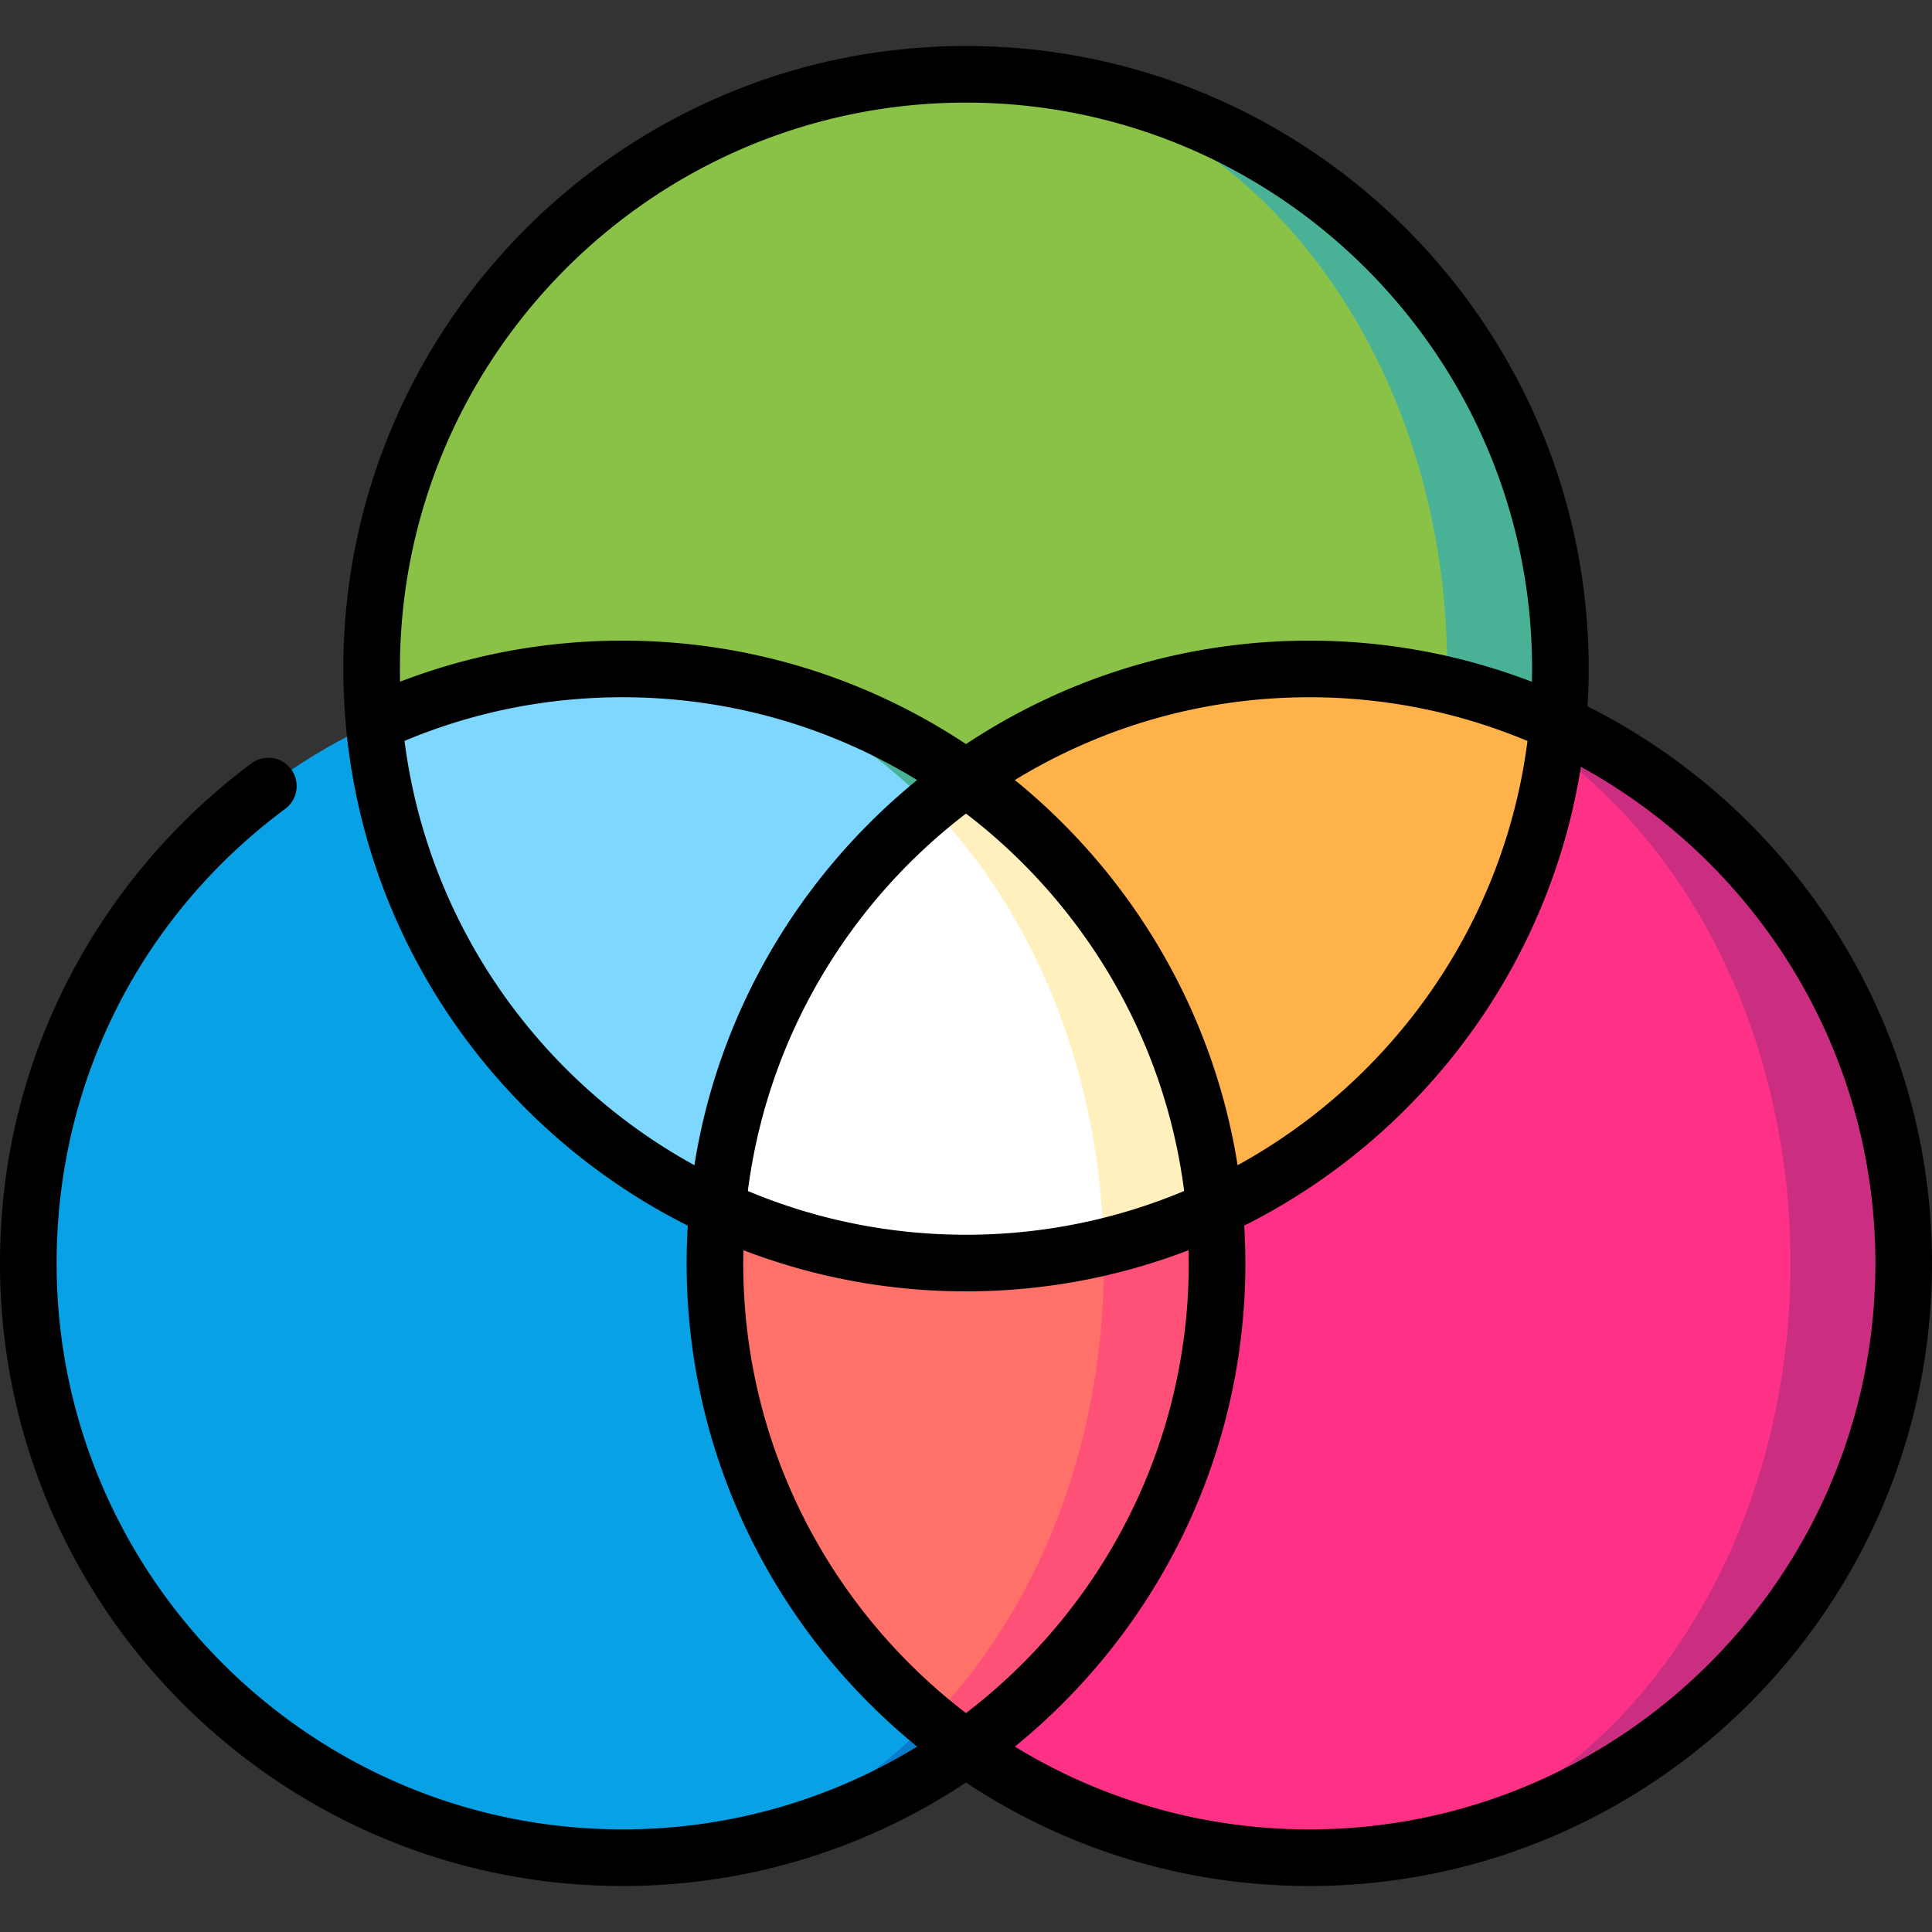 <svg xmlns="http://www.w3.org/2000/svg" width="512" height="512" viewBox="0 0 511.947 511.947"><rect x="0" y="0" width="511.947" height="511.947" fill="#333333" stroke="none"/><g xmlns="http://www.w3.org/2000/svg"><path d="M165.01 492.259c33.887-.002 65.272-10.708 90.963-28.918v-18.246z" fill="#077ccc" data-original="#077ccc"/><path d="M255.974 445.094V251.658l-156.832-60C45.049 216.594 7.5 271.288 7.5 334.759c0 86.985 70.515 157.5 157.5 157.5 35.635-.004 67.841-18.063 90.974-47.165z" fill="#09a1e5" data-original="#09a1e5"/><path d="M412.805 191.658l-7.661 2.931-58.197 297.67c86.985 0 157.5-70.515 157.5-157.5 0-63.471-37.549-118.165-91.642-143.101z" fill="#cb2e81" data-original="#cb2e81"/><path d="M474.447 334.759c0-61.085-28.152-114.046-69.303-140.17l-149.171 57.069V463.34c25.694 18.212 57.083 28.918 90.974 28.918 70.416.001 127.5-70.514 127.5-157.499z" fill="#ff3187" data-original="#ff3187"/><path d="M255.974 19.688l125.262 186.971 31.57-15c.434-4.766.668-9.591.668-14.47 0-86.986-70.516-157.501-157.5-157.501z" fill="#49b296" data-original="#49b296"/><path d="M255.974 19.688c-86.985 0-157.5 70.515-157.5 157.5 0 4.88.234 9.704.668 14.47l156.832 74.52 125.262-59.519a194.56 194.56 0 002.238-29.471c0-86.985-57.084-157.5-127.5-157.5z" fill="#89c247" data-original="#89c247"/><path d="M165 177.259l81.4 36.277a157.882 157.882 0 019.573-7.358c-25.693-18.212-57.082-28.919-90.973-28.919z" fill="#49b296" data-original="#49b296"/><path d="M165 177.259c-23.514 0-45.819 5.161-65.858 14.399 5.214 57.232 41.04 105.612 90.974 128.631 3.905-42.86 24.976-80.754 56.285-106.753-22.084-22.653-50.454-36.277-81.401-36.277z" fill="#7ed7ff" data-original="#7ed7ff"/><path d="M255.974 206.178c36.553 25.909 61.567 67.015 65.858 114.111 49.934-23.019 85.759-71.398 90.974-128.631-20.039-9.238-42.344-14.399-65.858-14.399-33.891 0-65.28 10.707-90.974 28.919z" fill="#ffb24a" data-original="#ffb24a"/><path d="M255.974 206.178a158.383 158.383 0 00-9.573 7.358l46.05 116.887a156.521 156.521 0 0029.382-10.134c-4.292-47.096-29.306-88.202-65.859-114.111z" fill="#fff0be" data-original="#fff0be"/><path d="M190.115 320.289c20.039 9.238 42.344 14.399 65.858 14.399 12.559 0 24.768-1.486 36.476-4.265-1.029-46.998-18.724-88.856-46.05-116.887-31.307 25.999-52.379 63.893-56.284 106.753z" fill="#fff" data-original="#ffffff"/><path d="M321.832 320.289a156.521 156.521 0 01-29.382 10.134c.031 1.441.05 2.886.05 4.336l-46.093 121.216a157.866 157.866 0 009.567 7.365c40.253-28.531 66.526-75.487 66.526-128.582 0-4.879-.234-9.703-.668-14.469z" fill="#ff5178" data-original="#ff5178"/><path d="M292.45 330.423a157.762 157.762 0 01-36.476 4.265c-23.514 0-45.819-5.161-65.858-14.399a159.492 159.492 0 00-.668 14.47c0 48.758 22.167 92.326 56.96 121.216 28.159-28.89 46.093-72.464 46.093-121.216-.001-1.45-.02-2.895-.051-4.336z" fill="#ff7169" data-original="#ff7169"/><path d="M420.663 187.171c.198-3.304.311-6.63.311-9.983 0-90.981-74.019-165-165-165s-165 74.019-165 165c0 64.502 37.209 120.468 91.284 147.587-.198 3.304-.311 6.63-.311 9.983 0 51.626 23.84 97.783 61.081 128.062-22.748 13.912-49.468 21.938-78.028 21.938-82.71 0-150-67.29-150-150 0-47.89 22.066-91.777 60.541-120.41a7.5 7.5 0 10-8.955-12.033c-20.208 15.039-36.958 34.802-48.44 57.15C6.105 282.902 0 308.234 0 334.759c0 90.981 74.019 165 165 165 33.598 0 64.876-10.103 90.974-27.417 26.098 17.314 57.376 27.417 90.974 27.417 90.981 0 165-74.019 165-165-.001-64.502-37.21-120.468-91.285-147.588zm-314.689-9.983c0-82.71 67.29-150 150-150s150 67.29 150 150c0 1.163-.018 2.321-.044 3.478-18.325-7.038-38.209-10.908-58.982-10.908-33.598 0-64.876 10.103-90.974 27.417-26.098-17.314-57.376-27.417-90.974-27.417-20.404 0-40.194 3.664-58.983 10.877a151.788 151.788 0 01-.043-3.447zm162.945 29.509c22.748-13.912 49.468-21.938 78.028-21.938 20.478 0 40.007 4.13 57.807 11.592-6.211 48.494-35.671 89.816-76.809 112.409-6.514-40.977-28.165-76.972-59.026-102.063zm44.862 108.899c-17.8 7.462-37.33 11.592-57.807 11.592s-40.007-4.13-57.807-11.592c5.206-40.646 26.749-76.249 57.807-100.015 31.058 23.766 52.601 59.369 57.807 100.015zM107.189 196.324c18.313-7.67 37.732-11.566 57.811-11.566 28.561 0 55.281 8.027 78.028 21.938-30.861 25.091-52.513 61.086-59.026 102.063-41.146-22.596-70.609-63.929-76.813-112.435zm89.758 138.435c0-1.163.018-2.321.044-3.478 18.325 7.038 38.209 10.908 58.982 10.908s40.657-3.869 58.982-10.908c.026 1.157.044 2.315.044 3.478 0 48.53-23.172 91.742-59.026 119.177-35.853-27.435-59.026-70.648-59.026-119.177zm150 150c-28.561 0-55.281-8.027-78.028-21.938C306.16 432.542 330 386.385 330 334.759c0-3.353-.113-6.679-.311-9.983 46.66-23.4 80.755-68.279 89.229-121.589 46.463 25.517 78.029 74.926 78.029 131.572 0 82.71-67.289 150-150 150z" data-original="#000000"/></g></svg>